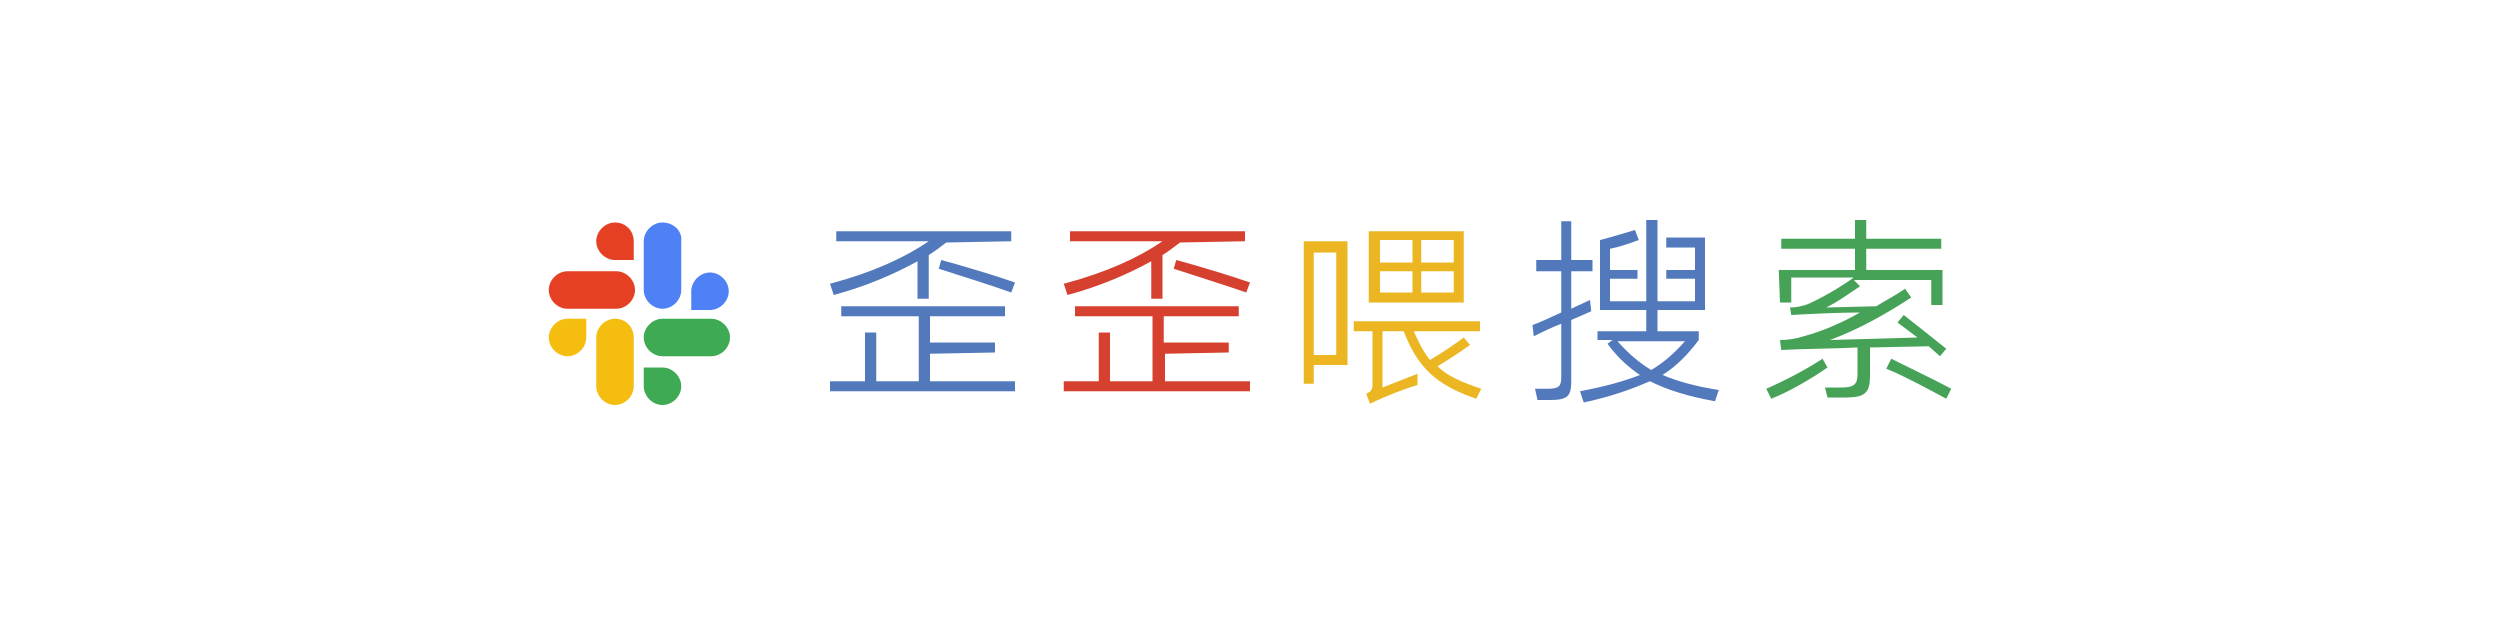<?xml version="1.0" encoding="utf-8"?>
<!-- Generator: Adobe Illustrator 23.0.0, SVG Export Plug-In . SVG Version: 6.00 Build 0)  -->
<svg version="1.1" id="图层_1" xmlns="http://www.w3.org/2000/svg" xmlns:xlink="http://www.w3.org/1999/xlink" x="0px" y="0px"
	 viewBox="0 0 200 50" style="enable-background:new 0 0 200 50;" xml:space="preserve">
<style type="text/css">
	.st0{fill:#5179BC;}
	.st1{fill:#D5402F;}
	.st2{fill:#EBB621;}
	.st3{fill:#45A256;}
	.st4{fill:#E53F24;}
	.st5{fill:#3FAA54;}
	.st6{fill:#4E80F6;}
	.st7{fill:#F6BD11;}
</style>
<g>
	<g>
		<g>
			<g>
				<path class="st0" d="M74.4,28.3v2.2h6.8v0.8H66.4v-0.8h2.8v-3.9h0.9v3.9h3.4v-5.2h-6.2v-0.8h13.1v0.8h-6v2.1h5.2v0.8L74.4,28.3
					L74.4,28.3z M75.7,19.4c-0.4,0.3-0.9,0.7-1.4,1v3.5h-0.9v-3c-1.8,1-4.1,2-6.7,2.7l-0.3-0.9c3.4-0.9,6-2.1,7.9-3.4h-7.4v-0.8h14
					v0.8L75.7,19.4L75.7,19.4z M75.1,21.5l0.2-0.7c1.5,0.4,4.5,1.3,5.9,1.8l-0.3,0.8C79.5,22.9,76.7,22,75.1,21.5z"/>
				<path class="st1" d="M93.2,28.3v2.2h6.8v0.8H85.1v-0.8h2.8v-3.9h0.9v3.9h3.4v-5.2H86v-0.8h13.1v0.8h-6v2.1h5.2v0.8L93.2,28.3
					C93.2,28.2,93.2,28.3,93.2,28.3z M94.4,19.4c-0.4,0.3-0.9,0.7-1.4,1v3.5h-0.9v-3c-1.8,1-4.1,2-6.7,2.7l-0.3-0.9
					c3.4-0.9,6-2.1,7.9-3.4h-7.4v-0.8h14v0.8L94.4,19.4L94.4,19.4z M93.9,21.5l0.2-0.7c1.5,0.4,4.5,1.3,5.9,1.8l-0.3,0.8
					C98.3,22.9,95.4,22,93.9,21.5z"/>
				<path class="st2" d="M104.3,19.3h3.5v9.9h-2.7v1.5h-0.8V19.3z M105.1,28.4h1.8v-8.2h-1.8V28.4z M109.6,32.3l-0.3-0.8
					c0.5-0.2,0.5-0.5,0.5-0.8v-4.2h-1.5v-0.8h10.1v0.8h-5.3c0.4,0.9,0.8,1.7,1.3,2.3c1-0.6,1.9-1.2,2.7-1.8l0.5,0.6
					c-0.7,0.5-1.6,1.1-2.6,1.7c0.8,0.8,2,1.3,3.5,1.8l-0.4,0.8c-3.2-1.1-4.7-2.5-5.8-5.4h-1.7V31l2.8-1.1v0.9
					C113,30.9,111,31.6,109.6,32.3z M117.1,18.5v5.7h-7.6v-5.7H117.1z M110.4,21h2.6v-1.8h-2.6V21z M110.4,23.4h2.6v-1.7h-2.6V23.4z
					 M113.7,19.2V21h2.6v-1.8H113.7z M116.3,23.4v-1.7h-2.6v1.7H116.3z"/>
				<path class="st0" d="M125.7,20.8h1.7v0.9h-1.7v3c0.6-0.3,1.1-0.5,1.5-0.7l0.1,0.9l-1.6,0.7v4.9c0,1.2-0.3,1.5-1.7,1.5h-1
					l-0.2-0.9h1c0.9,0,1.1-0.2,1.1-0.9v-4.3c-0.8,0.3-1.6,0.7-2.2,1l-0.1-0.9c0.6-0.2,1.4-0.6,2.3-1v-3.3h-2v-0.9h2v-3.1h0.8
					L125.7,20.8L125.7,20.8z M131.7,26.5v-1.7H128v-5.6c0.8-0.2,1.8-0.5,2.8-0.8l0.3,0.8c-0.8,0.3-1.7,0.6-2.3,0.7v1.7h2.2v0.7h-2.2
					v1.8h2.9v-6.5h0.9v6.5h3v-1.8h-2.3v-0.7h2.3v-1.8h-2.3V19h3.1v5.8h-3.8v1.7h3.3v0.7c-0.9,1.2-1.8,2.1-2.9,2.8
					c1.2,0.5,2.6,0.9,4.5,1.2l-0.3,0.9c-2.2-0.4-3.8-0.9-5.2-1.6c-1.4,0.6-3,1.2-5.3,1.7l-0.3-0.9c2.1-0.4,3.5-0.8,4.8-1.3
					c-0.9-0.6-1.8-1.4-2.6-2.5l0.4-0.3h-1.2v-0.7H131.7L131.7,26.5z M132.1,29.6c1-0.6,1.8-1.3,2.7-2.3h-5.4
					C130.3,28.3,131.1,29,132.1,29.6z"/>
				<path class="st3" d="M141.7,31.9l-0.4-0.8c1.4-0.6,3.3-1.6,4.5-2.4l0.4,0.7C144.9,30.3,143.2,31.3,141.7,31.9z M142.3,21.6h6.1
					v-1.7h-5.9v-0.8h5.9v-1.5h0.9v1.5h6v0.8h-6v1.7h6.1v2.8h-0.9v-2h-6.2l0.5,0.5c-0.9,0.6-1.7,1.2-2.7,1.7l4-0.1
					c0.8-0.5,1.6-0.9,2.3-1.4l0.5,0.7c-2,1.3-4.1,2.5-6.5,3.4l7-0.2l-1.6-1.2l0.5-0.6c0.9,0.7,2.4,1.9,3.4,2.7l-0.5,0.6l-0.9-0.8
					l-4.7,0.1v2.3c0,1.3-0.4,1.7-1.9,1.7h-1.5L146,31h1.3c1.1,0,1.3-0.3,1.3-1.1v-2.1c-2.1,0.1-4.4,0.1-6.1,0.2l-0.1-0.8
					c0.6,0,1.3-0.1,1.9-0.3c1.5-0.4,3.1-1.1,4.5-1.9c-1.5,0-3.8,0.1-5.5,0.2l-0.1-0.6c0.5,0,1-0.1,1.5-0.3c1.1-0.5,2.5-1.3,3.6-2.1
					h-5v2h-0.9L142.3,21.6C142.2,21.6,142.3,21.6,142.3,21.6z M150.9,29.5l0.4-0.8c1.2,0.6,3.7,1.8,4.8,2.4l-0.4,0.8
					C154.6,31.3,152.2,30,150.9,29.5z"/>
			</g>
		</g>
	</g>
	<path class="st4" d="M49.3,21.7h-3.9c-0.8,0-1.5,0.7-1.5,1.5s0.7,1.5,1.5,1.5h3.9c0.8,0,1.5-0.7,1.5-1.5S50.1,21.7,49.3,21.7z"/>
	<path class="st5" d="M53,25.5c-0.8,0-1.5,0.7-1.5,1.5s0.7,1.5,1.5,1.5h3.9c0.8,0,1.5-0.7,1.5-1.5s-0.7-1.5-1.5-1.5H53z"/>
	<path class="st6" d="M53,24.7c0.8,0,1.5-0.7,1.5-1.5v-3.9c0.1-0.8-0.6-1.5-1.5-1.5c-0.8,0-1.5,0.7-1.5,1.5v3.9
		C51.5,24,52.2,24.7,53,24.7z"/>
	<path class="st7" d="M49.2,25.5c-0.8,0-1.5,0.7-1.5,1.5v3.9c0,0.8,0.7,1.5,1.5,1.5c0.8,0,1.5-0.7,1.5-1.5V27
		C50.7,26.2,50.1,25.5,49.2,25.5z"/>
	<path class="st5" d="M53,32.4c0.8,0,1.5-0.7,1.5-1.5s-0.7-1.5-1.5-1.5h-1.5v1.5C51.5,31.7,52.2,32.4,53,32.4z"/>
	<path class="st7" d="M43.9,27c0,0.8,0.7,1.5,1.5,1.5c0.8,0,1.5-0.7,1.5-1.5v-1.5h-1.5C44.6,25.5,43.9,26.2,43.9,27z"/>
	<path class="st4" d="M49.2,17.8c-0.8,0-1.5,0.7-1.5,1.5s0.7,1.5,1.5,1.5h1.5v-1.5C50.7,18.5,50.1,17.8,49.2,17.8z"/>
	<path class="st6" d="M58.3,23.3c0-0.8-0.7-1.5-1.5-1.5c-0.8,0-1.5,0.7-1.5,1.5v1.5h1.5C57.6,24.8,58.3,24.1,58.3,23.3z"/>
</g>
</svg>

